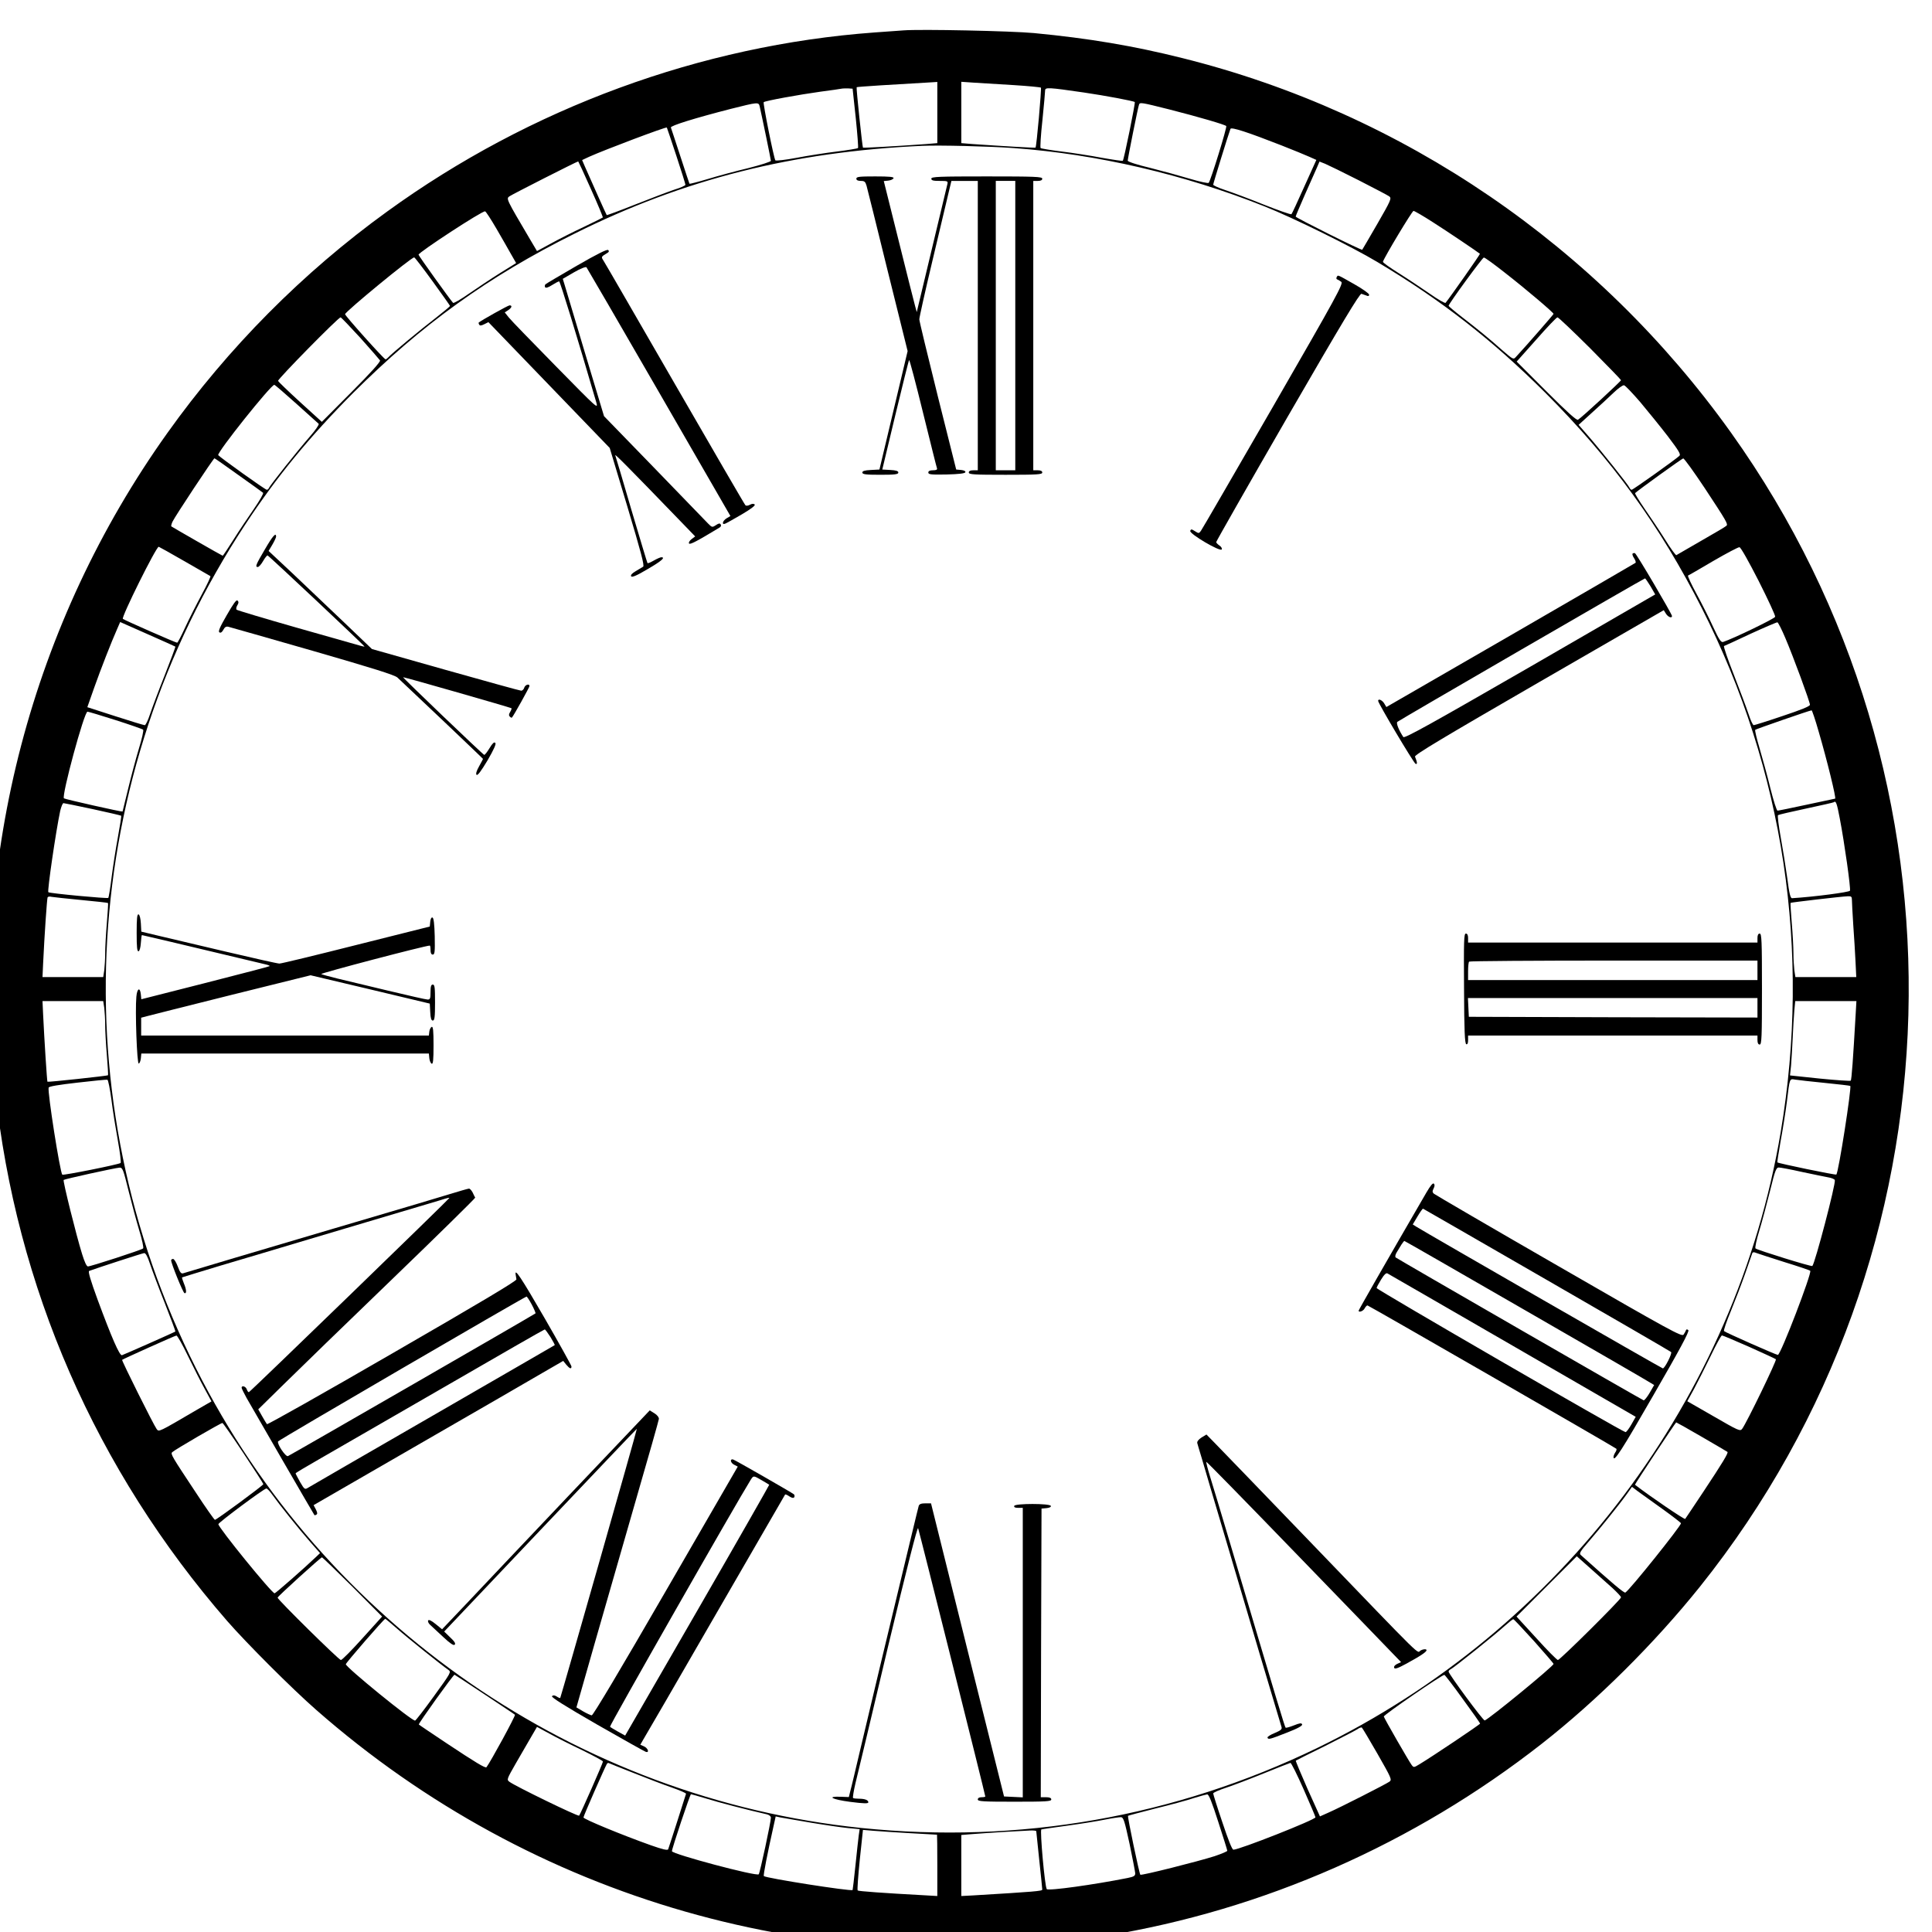<?xml version="1.0" encoding="UTF-8" standalone="no"?>
<svg
   xmlns:dc="http://purl.org/dc/elements/1.1/"
   xmlns:cc="http://creativecommons.org/ns#"
   xmlns:rdf="http://www.w3.org/1999/02/22-rdf-syntax-ns#"
   xmlns:svg="http://www.w3.org/2000/svg"
   xmlns="http://www.w3.org/2000/svg"
   xmlns:sodipodi="http://sodipodi.sourceforge.net/DTD/sodipodi-0.dtd"
   xmlns:inkscape="http://www.inkscape.org/namespaces/inkscape"
   width="600"
   height="600"
   viewBox="0 0 158.75 158.75"
   version="1.1"
   id="svg8"
   inkscape:version="1.0.2-2 (e86c870879, 2021-01-15)"
   sodipodi:docname="bg_roman_alt.svg">
  <defs
     id="defs2" />
  <sodipodi:namedview
     id="base"
     pagecolor="#ffffff"
     bordercolor="#666666"
     borderopacity="1.0"
     inkscape:pageopacity="0.0"
     inkscape:pageshadow="2"
     inkscape:zoom="0.12374369"
     inkscape:cx="-2914.57"
     inkscape:cy="-357.49187"
     inkscape:document-units="mm"
     inkscape:current-layer="g999"
     inkscape:document-rotation="0"
     showgrid="false"
     inkscape:snap-global="false"
     inkscape:window-width="1920"
     inkscape:window-height="1001"
     inkscape:window-x="-9"
     inkscape:window-y="-9"
     inkscape:window-maximized="1"
     units="px" />
  <g
     inkscape:label="Katman 1"
     inkscape:groupmode="layer"
     id="layer1">
    <g
       transform="matrix(0.035,0,0,-0.035,-106.295,331.42)"
       fill="#000000"
       stroke="none"
       id="g999">
      <g
         id="g1662"
         transform="matrix(0.352,0,0,0.352,3012.874,4894.344)"
         style="fill:#000000;stroke:none">
        <path
           d="m 6095,12794 c -27,-2 -115,-8 -195,-14 C 4743,12695 3604,12277 2651,11586 2088,11179 1590,10677 1185,10109 281,8842 -128,7281 36,5730 175,4412 708,3193 1584,2185 1715,2035 2017,1733 2178,1592 3622,325 5539,-224 7440,85 c 1055,172 2059,614 2912,1282 370,290 751,669 1055,1048 1775,2220 1861,5379 208,7694 -889,1245 -2188,2133 -3660,2500 -327,82 -625,132 -990,167 -150,14 -756,27 -870,18 z m 225,-548 v -204 l -72,-6 c -192,-14 -421,-27 -424,-24 -4,5 -46,400 -42,403 3,3 256,19 506,33 l 32,2 z m 510,183 c 96,-6 178,-14 181,-17 5,-6 -29,-393 -36,-400 -2,-3 -236,11 -422,24 l -73,6 v 204 205 l 88,-6 c 48,-3 166,-10 262,-16 z m -1054,-219 c 11,-107 18,-198 15,-201 -3,-3 -67,-14 -141,-23 -74,-9 -195,-28 -269,-42 -74,-14 -137,-21 -141,-17 -10,12 -84,382 -78,388 8,9 240,51 378,70 69,9 132,18 140,20 8,2 29,2 45,2 l 30,-2 z m 1519,170 c 144,-21 335,-57 342,-64 5,-5 -72,-384 -80,-392 -2,-2 -65,7 -138,20 -74,14 -195,33 -269,42 -74,9 -138,20 -141,23 -4,3 1,87 12,186 10,99 18,188 18,199 1,21 22,20 256,-14 z m -2160,-92 c 16,-70 75,-355 75,-364 0,-6 -69,-28 -152,-49 -84,-20 -206,-53 -271,-73 -64,-19 -119,-33 -120,-31 -1,2 -29,85 -61,184 -32,99 -61,185 -63,191 -4,12 160,63 402,125 179,45 183,45 190,17 z m 2735,-22 c 192,-49 367,-100 377,-110 7,-6 -104,-365 -117,-379 -4,-4 -58,7 -121,26 -63,19 -183,52 -266,73 -89,21 -153,42 -153,49 0,15 68,355 75,373 6,18 13,16 205,-32 z m -3291,-307 c 34,-102 61,-190 61,-195 0,-5 -33,-20 -73,-32 -39,-13 -157,-58 -261,-99 -103,-41 -190,-73 -191,-71 -3,3 -99,218 -146,325 l -18,42 47,22 c 107,48 513,201 518,195 1,0 29,-85 63,-187 z m 4036,68 c 77,-30 161,-65 186,-76 l 47,-21 -80,-177 c -44,-98 -82,-181 -86,-185 -4,-4 -88,26 -187,65 -99,40 -215,83 -258,97 -42,14 -77,30 -77,35 0,8 100,332 115,372 5,14 115,-22 340,-110 z m -1785,-18 c 553,-40 1136,-175 1675,-390 189,-75 580,-268 750,-370 429,-256 768,-521 1121,-873 442,-442 766,-889 1043,-1436 547,-1079 729,-2287 526,-3494 C 11647,3674 10484,2129 8855,1339 7905,879 6865,696 5812,805 3915,1002 2234,2162 1376,3870 468,5675 594,7815 1706,9501 c 207,315 432,588 718,875 456,455 901,776 1476,1062 727,363 1457,547 2320,586 112,5 445,-3 610,-15 z m -2820,-274 c 46,-102 81,-187 79,-189 -2,-2 -60,-31 -129,-64 -69,-32 -167,-82 -218,-110 l -92,-50 -48,81 c -158,268 -158,268 -136,284 16,12 451,233 459,233 1,0 40,-83 85,-185 z m 5121,59 c 102,-52 193,-100 203,-107 17,-13 12,-25 -79,-183 -54,-93 -99,-171 -101,-173 -5,-6 -443,213 -444,221 0,4 28,69 61,145 34,76 70,157 80,180 l 18,42 38,-15 c 21,-9 122,-58 224,-110 z m -5753,-320 c 35,-60 79,-137 98,-171 l 35,-61 -108,-67 c -59,-37 -152,-99 -207,-137 -54,-38 -102,-66 -106,-61 -21,23 -230,314 -230,321 1,16 427,295 444,289 6,-2 39,-53 74,-113 z m 6248,40 c 96,-61 296,-196 313,-210 3,-3 -204,-297 -229,-327 -4,-5 -52,23 -106,61 -55,38 -148,100 -207,137 -59,37 -107,71 -105,76 12,35 195,339 204,339 6,0 65,-34 130,-76 z m -6672,-394 c 64,-88 116,-162 116,-164 0,-3 -39,-35 -87,-73 -112,-86 -305,-247 -322,-267 -8,-9 -17,-16 -21,-16 -10,0 -270,290 -270,301 0,16 441,379 461,379 4,0 59,-72 123,-160 z m 7151,58 c 140,-109 325,-266 325,-275 0,-4 -185,-216 -251,-287 -17,-19 -19,-17 -91,45 -91,81 -159,136 -270,222 -49,38 -88,71 -88,74 0,13 226,322 235,322 6,1 69,-45 140,-101 z m -7633,-435 c 68,-76 127,-144 131,-150 5,-8 -62,-83 -190,-211 l -198,-199 -144,131 c -80,73 -146,137 -148,142 -4,11 402,424 417,424 4,0 63,-62 132,-137 z m 8202,-69 c 113,-114 206,-210 206,-213 0,-7 -264,-251 -287,-264 -9,-6 -72,51 -211,190 l -198,198 131,147 c 71,81 135,148 141,148 7,0 104,-93 218,-206 z m -8629,-370 c 77,-69 144,-129 149,-134 4,-5 -22,-43 -58,-84 -81,-93 -267,-326 -273,-343 -3,-7 -10,-13 -15,-13 -11,0 -315,218 -324,231 -10,17 351,469 374,469 4,0 70,-57 147,-126 z m 8963,11 c 51,-61 134,-163 184,-228 75,-99 88,-121 77,-131 -31,-28 -309,-226 -318,-226 -5,0 -11,6 -14,13 -6,17 -192,250 -273,343 l -67,77 89,81 c 49,44 114,104 144,133 30,29 62,52 70,50 8,-1 56,-52 108,-112 z M 1659,9828 c 86,-61 160,-114 164,-118 5,-4 -23,-52 -60,-106 -38,-55 -100,-147 -137,-206 -38,-60 -70,-108 -72,-108 -4,0 -335,190 -343,196 -2,2 1,16 8,31 15,33 273,423 280,423 2,0 74,-50 160,-112 z m 9778,-85 c 147,-223 158,-242 146,-253 -4,-5 -80,-50 -168,-100 -88,-51 -163,-94 -166,-96 -4,-2 -38,44 -75,104 -37,59 -99,151 -137,206 -37,54 -66,101 -63,104 20,19 313,231 321,231 6,1 70,-88 142,-196 z M 1298,9254 c 92,-53 170,-98 174,-100 3,-2 -22,-57 -57,-121 -35,-65 -85,-164 -111,-220 -26,-57 -50,-103 -54,-103 -10,0 -353,151 -362,159 -12,10 222,481 239,481 2,0 79,-43 171,-96 z m 10500,-132 c 62,-123 112,-230 110,-239 -2,-12 -280,-146 -347,-168 -14,-4 -27,15 -65,97 -26,57 -76,157 -112,223 -36,66 -61,121 -57,123 4,1 80,45 168,97 88,51 167,93 175,92 9,-1 62,-96 128,-225 z M 1238,8684 c 2,-1 -30,-87 -71,-191 -41,-103 -85,-221 -98,-260 -13,-40 -29,-73 -35,-73 -6,0 -95,27 -197,60 l -186,60 45,128 c 45,127 115,306 154,394 l 20,46 183,-81 c 100,-44 184,-82 185,-83 z m 10738,57 c 53,-124 164,-425 164,-445 0,-10 -60,-34 -183,-75 -100,-34 -187,-61 -192,-61 -6,0 -21,33 -34,73 -13,39 -57,157 -98,262 -41,104 -71,191 -66,193 4,1 85,38 178,82 94,43 174,77 178,76 5,-1 29,-48 53,-105 z m 222,-623 c 56,-191 119,-448 110,-448 -2,0 -87,-18 -188,-40 -101,-22 -190,-40 -196,-40 -6,0 -27,66 -48,150 -20,82 -53,202 -72,266 -19,64 -32,119 -29,123 5,5 359,128 376,130 3,1 25,-63 47,-141 z M 839,8194 c 97,-31 180,-60 184,-64 5,-4 -8,-61 -28,-126 -20,-66 -52,-186 -72,-269 -20,-82 -37,-151 -37,-151 -2,-4 -385,82 -391,88 -17,16 135,578 157,578 6,0 90,-25 187,-56 z m 11500,-656 c 31,-161 74,-466 68,-482 -4,-10 -239,-41 -386,-50 -11,-1 -19,30 -32,133 -10,73 -30,197 -44,274 -14,77 -22,143 -18,147 4,3 89,23 188,44 99,21 182,40 184,42 14,13 21,-7 40,-108 z M 688,7600 c 102,-22 187,-42 189,-44 2,-2 -8,-66 -22,-142 -14,-76 -33,-197 -42,-268 -9,-72 -19,-134 -22,-138 -6,-6 -392,30 -400,38 -8,8 50,405 79,542 7,28 16,52 22,52 5,0 93,-18 196,-40 z m -78,-606 c 96,-9 177,-18 179,-20 2,-1 -2,-62 -8,-135 -6,-72 -11,-162 -11,-199 0,-37 -3,-88 -6,-114 l -7,-46 H 555 352 l 4,88 c 9,192 26,437 30,444 3,5 15,6 27,3 12,-2 101,-12 197,-21 z m 11810,0 c 0,-14 4,-89 9,-167 6,-78 12,-188 15,-244 l 5,-103 h -203 -203 l -7,46 c -3,26 -6,77 -6,114 0,37 -5,127 -11,199 -6,73 -10,134 -8,136 4,3 334,42 382,44 23,1 27,-3 27,-25 z M 764,6274 c 3,-26 6,-77 6,-114 0,-37 5,-127 11,-199 6,-73 10,-134 8,-136 -5,-4 -400,-47 -404,-43 -3,3 -21,282 -29,451 l -4,87 h 203 202 z m 11681,-41 c -17,-296 -27,-439 -33,-444 -4,-3 -96,3 -206,14 l -199,21 7,65 c 3,37 8,120 11,186 3,66 8,148 11,183 l 6,62 h 204 204 z M 812,5660 c 9,-73 29,-196 43,-273 14,-77 22,-143 18,-147 -12,-10 -382,-84 -389,-78 -15,15 -100,555 -91,581 2,8 70,19 193,33 104,12 193,21 199,19 5,-1 17,-61 27,-135 z m 11428,114 c 91,-9 167,-18 169,-20 10,-10 -78,-577 -93,-591 -4,-5 -386,74 -393,81 -2,2 8,64 21,139 14,75 33,194 42,264 20,163 17,155 56,149 18,-3 107,-13 198,-22 z M 925,5058 c 21,-84 53,-204 72,-267 19,-62 31,-117 26,-121 -10,-10 -349,-120 -368,-120 -9,0 -23,31 -39,83 -39,125 -129,487 -123,494 7,6 342,80 373,82 20,1 25,-13 59,-151 z m 11163,122 c 75,-16 154,-32 175,-36 21,-3 41,-12 43,-18 8,-21 -132,-555 -150,-573 -6,-6 -366,106 -379,117 -5,4 7,59 26,121 19,63 51,183 72,267 32,131 40,152 57,152 11,0 81,-13 156,-30 z m -118,-601 c 91,-28 168,-54 172,-58 13,-12 -197,-561 -216,-561 -11,0 -349,149 -359,159 -4,4 17,65 47,137 29,71 72,183 95,249 23,66 44,126 46,132 3,9 11,10 27,3 13,-5 97,-32 188,-61 z M 1069,4567 c 13,-39 57,-157 98,-260 41,-104 73,-190 71,-191 -10,-7 -345,-155 -356,-158 -16,-4 -68,115 -163,372 -46,126 -64,186 -56,190 54,20 355,118 367,119 10,1 23,-23 39,-72 z m 253,-614 c 37,-76 87,-175 112,-220 l 45,-83 -92,-53 c -265,-155 -258,-152 -274,-131 -19,25 -234,456 -230,461 7,6 353,162 362,162 6,1 41,-61 77,-136 z m 10412,61 c 94,-42 174,-79 179,-83 7,-7 -195,-424 -225,-464 -13,-18 -24,-13 -190,83 l -176,101 45,82 c 24,45 74,144 111,220 36,75 70,137 75,137 5,0 86,-34 181,-76 z M 1692,3305 c 73,-110 133,-203 133,-207 0,-8 -312,-238 -323,-238 -4,0 -62,82 -128,183 -159,240 -169,256 -157,268 16,16 327,197 335,195 4,0 67,-91 140,-201 z m 9726,109 c 92,-53 169,-99 172,-101 7,-7 -33,-73 -159,-263 -64,-96 -119,-179 -123,-184 -4,-6 -227,145 -335,228 -3,2 271,416 275,416 2,0 79,-43 170,-96 z m -261,-482 c 67,-48 122,-91 123,-95 0,-18 -341,-444 -371,-462 -8,-5 -82,57 -298,251 -11,10 -2,25 51,86 74,85 207,250 257,320 l 34,48 41,-31 c 23,-17 96,-69 163,-117 z m -9272,95 c 44,-62 178,-230 253,-315 l 65,-74 -24,-23 c -77,-74 -272,-245 -279,-245 -19,0 -375,438 -375,461 0,11 305,238 320,238 6,0 23,-18 40,-42 z m 8938,-622 c 31,-29 57,-56 57,-62 0,-14 -407,-418 -421,-418 -6,0 -71,65 -143,145 l -133,145 201,201 201,201 90,-80 c 49,-44 116,-104 148,-132 z m -8403,8 197,-198 -131,-145 c -72,-80 -136,-145 -144,-145 -13,0 -422,403 -422,416 0,8 288,269 296,269 3,0 95,-89 204,-197 z m 296,-278 c 71,-63 296,-243 342,-275 21,-15 20,-17 -96,-177 -64,-89 -121,-162 -125,-162 -23,-2 -462,356 -462,376 0,9 255,303 263,303 2,0 37,-29 78,-65 z m 7584,-84 c 71,-80 130,-148 130,-152 0,-15 -427,-365 -459,-377 -10,-3 -241,310 -241,326 0,5 6,12 13,15 18,7 300,233 362,290 28,25 53,45 57,44 5,-1 66,-67 138,-146 z M 3300,1696 c 107,-71 199,-132 203,-136 6,-5 -163,-315 -190,-350 -7,-8 -75,33 -263,158 -102,68 -187,125 -188,127 -5,5 232,335 238,332 3,-1 93,-60 200,-131 z m 6524,-30 c 64,-87 116,-161 116,-165 0,-6 -324,-223 -404,-271 -38,-23 -39,-23 -53,-4 -18,24 -182,309 -185,322 -3,10 390,280 404,278 4,-1 59,-72 122,-160 z M 3953,1323 c 75,-37 137,-70 137,-75 0,-10 -150,-351 -159,-361 -7,-7 -427,197 -465,226 -19,14 -17,18 43,123 35,60 81,139 102,176 l 39,67 83,-45 c 45,-25 144,-75 220,-111 z m 5303,-24 c 92,-161 97,-172 80,-185 -24,-17 -332,-174 -408,-207 l -56,-25 -83,184 c -45,102 -80,186 -78,188 2,2 90,46 196,98 105,53 202,103 214,111 12,9 26,14 30,12 4,-3 51,-82 105,-176 z M 4293,1172 c 88,-35 202,-79 255,-97 54,-19 96,-37 96,-42 -2,-8 -110,-346 -119,-370 -3,-9 -35,-2 -117,27 -191,68 -448,174 -448,185 0,10 142,333 156,357 3,5 9,8 12,6 4,-2 78,-32 165,-66 z m 4470,-109 c 43,-98 79,-182 79,-187 0,-16 -507,-216 -547,-216 -9,0 -34,63 -74,183 -34,100 -61,187 -61,192 0,6 39,23 88,39 48,16 161,59 252,96 91,37 170,68 175,69 6,0 45,-79 88,-176 z m -3984,-62 c 79,-25 280,-77 404,-105 16,-4 27,-13 27,-23 0,-28 -73,-368 -81,-377 -14,-16 -579,135 -579,154 0,18 121,380 127,380 3,0 49,-13 102,-29 z M 8194,845 c 33,-101 60,-188 60,-192 1,-4 -37,-20 -84,-36 -109,-35 -490,-131 -496,-124 -7,7 -87,388 -82,393 3,2 85,24 184,49 98,24 213,55 254,69 41,13 82,24 90,25 11,0 31,-50 74,-184 z m -2716,-5 c 95,-16 207,-32 248,-36 l 76,-7 -6,-41 c -3,-23 -13,-113 -22,-201 -9,-88 -18,-162 -19,-164 -10,-10 -578,79 -592,93 -5,4 25,156 64,330 l 15,68 32,-7 c 17,-3 109,-19 204,-35 z M 7602,700 c 20,-96 37,-185 38,-197 0,-18 -8,-23 -52,-32 -221,-44 -527,-87 -538,-74 -13,15 -47,395 -36,398 6,2 83,13 171,25 88,12 201,30 250,40 50,10 99,17 110,17 17,-2 24,-25 57,-177 z m -1462,70 c 96,-5 176,-10 178,-10 1,0 2,-92 2,-205 V 351 l -87,5 c -277,15 -439,27 -444,32 -4,4 3,96 14,206 l 21,198 71,-6 c 38,-3 149,-11 245,-16 z m 840,13 c 0,-5 9,-91 20,-193 11,-102 20,-190 20,-196 0,-10 -46,-14 -462,-39 l -78,-4 v 203 204 l 73,6 c 99,8 333,22 385,24 23,1 42,-1 42,-5 z"
           id="path1577" />
        <path
           d="m 5780,11805 c 0,-10 10,-15 30,-15 24,0 30,-5 38,-32 5,-18 69,-274 141,-568 l 133,-535 -94,-395 -94,-395 -57,-3 c -42,-2 -57,-7 -57,-17 0,-12 22,-15 120,-15 98,0 120,3 120,15 0,10 -15,15 -53,17 l -54,3 87,363 c 48,199 89,365 92,367 3,3 45,-156 93,-352 49,-197 90,-364 93,-370 3,-9 -6,-13 -27,-13 -21,0 -31,-5 -31,-15 0,-13 18,-15 122,-13 82,2 123,7 125,15 3,7 -9,13 -28,15 l -33,3 -123,490 c -67,270 -123,500 -123,512 0,12 38,183 85,380 47,197 95,400 107,451 l 22,92 h 88 88 v -965 -965 h -30 c -20,0 -30,-5 -30,-15 0,-13 34,-15 245,-15 211,0 245,2 245,15 0,10 -10,15 -30,15 h -30 v 965 965 h 30 c 20,0 30,5 30,15 0,13 -48,15 -370,15 -322,0 -370,-2 -370,-15 0,-12 13,-15 56,-15 53,0 56,-1 51,-22 -6,-24 -185,-771 -197,-823 l -7,-30 -11,40 c -6,22 -56,219 -110,437 l -99,397 30,3 c 17,2 32,9 35,16 3,9 -26,12 -122,12 -105,0 -126,-2 -126,-15 z m 1060,-980 v -965 h -65 -65 v 965 965 h 65 65 z"
           id="path1579" />
        <path
           d="m 3915,11224 c -110,-64 -204,-119 -209,-124 -4,-5 -5,-13 -2,-19 5,-7 21,-2 46,14 22,14 43,25 48,25 6,0 118,-363 247,-805 14,-50 13,-48 -270,240 -157,160 -298,305 -313,324 l -27,34 23,15 c 24,16 29,32 9,32 -10,0 -192,-102 -206,-115 -1,-2 0,-8 4,-14 4,-8 15,-6 33,3 l 28,14 404,-419 405,-420 118,-392 c 90,-301 115,-394 105,-400 -7,-4 -30,-18 -50,-30 -24,-14 -35,-26 -30,-34 5,-9 38,5 110,48 93,54 121,79 91,79 -6,0 -29,-10 -50,-22 -21,-12 -40,-20 -42,-17 -2,2 -50,162 -107,354 -56,193 -105,357 -108,365 -5,13 77,-69 448,-453 l 85,-88 -24,-18 c -13,-10 -21,-23 -17,-29 6,-10 53,15 205,107 8,5 11,14 6,20 -5,9 -13,8 -32,-5 -25,-16 -26,-15 -53,12 -15,16 -177,183 -360,372 l -333,343 -124,412 c -68,227 -130,433 -137,458 l -14,46 74,43 c 43,25 79,39 84,34 4,-5 222,-380 484,-834 l 476,-825 -25,-15 c -27,-16 -35,-46 -10,-36 8,3 58,31 111,62 63,37 92,60 86,66 -6,6 -18,6 -32,-2 -12,-7 -26,-8 -30,-3 -5,4 -216,368 -470,808 -254,440 -468,811 -477,824 -16,25 -16,25 27,51 10,6 12,12 5,19 -7,7 -75,-27 -210,-105 z"
           id="path1597" />
        <path
           d="m 8984,11149 c -4,-7 -3,-14 3,-16 6,-2 18,-9 27,-16 16,-11 -29,-93 -452,-827 -259,-448 -476,-824 -484,-834 -13,-18 -15,-18 -40,-2 -22,14 -26,15 -31,2 -8,-19 199,-141 210,-124 3,7 -3,18 -15,26 -12,8 -22,19 -22,23 0,5 214,381 476,835 366,633 481,824 493,821 9,-3 24,-8 34,-12 11,-5 17,-3 17,6 0,8 -44,39 -97,69 -118,67 -110,64 -119,49 z"
           id="path1599" />
        <path
           d="m 1836,9334 c -62,-105 -67,-119 -48,-119 7,0 23,18 35,39 12,21 26,39 30,38 8,-1 647,-602 647,-608 0,-1 -15,2 -32,7 -18,5 -208,59 -423,120 -214,61 -394,115 -398,119 -5,4 -3,17 4,29 10,15 10,24 2,32 -8,8 -27,-19 -72,-97 -46,-80 -59,-109 -49,-115 8,-5 17,0 26,17 10,19 19,24 35,20 12,-3 265,-75 561,-160 398,-115 546,-161 565,-178 47,-43 571,-540 571,-543 0,-1 -12,-24 -26,-49 -18,-32 -23,-51 -17,-57 7,-7 31,26 73,96 43,74 59,110 52,117 -8,8 -19,-3 -39,-36 -15,-25 -31,-45 -35,-44 -12,5 -548,518 -541,518 12,0 717,-202 723,-207 2,-2 -2,-13 -9,-25 -9,-14 -10,-23 -2,-31 6,-6 12,-9 14,-6 12,13 117,202 117,210 0,18 -29,9 -35,-11 -3,-11 -13,-20 -20,-20 -8,0 -235,63 -505,139 l -491,139 -187,179 c -103,98 -258,245 -344,327 l -158,148 25,42 c 14,24 25,48 25,54 0,30 -23,4 -74,-84 z"
           id="path1601" />
        <path
           d="m 10957,9304 c -3,-3 1,-17 10,-30 9,-14 13,-27 10,-31 -4,-3 -379,-221 -834,-484 l -828,-478 -15,25 c -14,22 -40,33 -40,16 0,-16 238,-416 250,-420 13,-5 11,11 -4,48 -5,12 188,127 826,496 l 833,481 15,-24 c 14,-22 40,-32 40,-15 0,13 -237,416 -247,419 -5,2 -12,1 -16,-3 z m 120,-218 31,-54 -835,-483 c -656,-378 -837,-479 -845,-468 -29,44 -49,92 -40,101 9,9 1643,956 1652,957 3,0 19,-24 37,-53 z"
           id="path1603" />
        <path
           d="m 980,6775 c 0,-97 3,-126 13,-123 7,3 13,26 15,56 2,29 5,52 7,52 2,0 91,-21 197,-46 482,-115 595,-142 626,-149 18,-4 31,-9 29,-12 -3,-3 -197,-53 -431,-113 l -425,-108 -3,31 c -5,52 -25,43 -30,-14 -9,-94 4,-450 16,-446 6,2 12,18 14,35 l 3,32 h 959 959 l 3,-32 c 2,-17 9,-33 16,-36 9,-3 12,26 12,123 0,97 -3,126 -12,123 -7,-3 -14,-17 -16,-31 l -3,-27 h -960 -959 v 60 59 l 38,10 c 20,6 274,69 564,142 l 528,131 397,-94 398,-95 3,-56 c 2,-42 7,-57 17,-57 12,0 15,22 15,120 0,100 -2,120 -15,120 -11,0 -15,-12 -15,-50 0,-43 -3,-50 -19,-50 -11,0 -129,27 -263,59 -133,32 -286,69 -338,81 -52,13 -101,26 -109,30 -10,5 694,190 724,190 3,0 5,-13 5,-30 0,-20 5,-30 15,-30 13,0 15,18 13,122 -2,82 -7,123 -15,125 -7,3 -13,-9 -15,-28 l -3,-32 -490,-123 c -269,-68 -500,-124 -513,-124 -12,0 -172,36 -355,79 -182,43 -385,91 -449,106 l -117,28 -3,55 c -2,33 -8,57 -15,60 -10,3 -13,-26 -13,-123 z"
           id="path1605" />
        <path
           d="m 9833,6403 c 1,-282 5,-367 15,-371 8,-2 12,7 12,27 v 31 h 965 965 v -30 c 0,-20 5,-30 15,-30 13,0 15,48 15,370 0,322 -2,370 -15,370 -10,0 -15,-10 -15,-30 v -30 h -965 -965 v 30 c 0,20 -5,30 -15,30 -13,0 -14,-48 -12,-367 z m 1957,122 v -65 h -965 -965 v 58 c 0,32 3,62 7,65 3,4 438,7 965,7 h 958 z m 0,-250 v -65 l -962,2 -963,3 -3,63 -3,62 h 966 965 z"
           id="path1607" />
        <path
           d="m 9582,5043 c -270,-465 -452,-783 -452,-788 0,-14 31,-3 40,15 6,11 14,20 19,20 7,0 1650,-946 1660,-956 3,-3 0,-14 -7,-24 -7,-11 -12,-24 -12,-30 0,-42 55,44 267,413 175,303 240,424 232,432 -8,7 -13,7 -16,-1 -2,-6 -9,-19 -16,-29 -12,-15 -88,26 -833,456 -450,259 -825,478 -832,484 -11,10 -11,17 -2,35 8,15 8,26 2,32 -7,7 -23,-13 -50,-59 z m 803,-583 c 451,-260 824,-476 829,-481 9,-8 -42,-109 -55,-109 -7,0 -1577,903 -1646,946 l -22,14 32,54 c 18,30 34,53 37,51 3,-1 374,-215 825,-475 z m -138,-206 c 445,-256 818,-472 831,-481 l 23,-14 -30,-52 c -17,-29 -35,-51 -40,-50 -11,3 -1642,943 -1654,953 -5,5 -2,20 7,34 9,14 23,37 31,51 9,14 18,25 20,25 3,0 368,-210 812,-466 z m -89,-233 820,-474 -29,-51 c -16,-28 -33,-51 -39,-51 -18,0 -1659,950 -1660,961 0,5 14,31 30,57 21,34 34,46 43,40 8,-4 383,-221 835,-482 z"
           id="path1609" />
        <path
           d="m 3060,5030 c -125,-38 -198,-60 -775,-230 -170,-50 -461,-136 -645,-191 -184,-55 -342,-102 -351,-105 -13,-3 -21,8 -35,46 -10,27 -24,50 -31,50 -7,0 -13,-4 -13,-9 0,-21 79,-216 89,-219 15,-5 14,22 -4,65 -8,20 -14,38 -12,40 2,1 118,37 258,79 140,41 403,120 584,174 182,54 454,135 605,180 151,45 288,85 304,91 16,5 30,8 32,6 3,-3 -1326,-1291 -1337,-1295 -4,-2 -10,6 -14,17 -6,21 -35,30 -35,12 0,-5 15,-35 33,-68 56,-98 449,-778 453,-782 1,-1 7,0 13,4 8,4 6,15 -4,35 l -15,28 698,403 c 383,221 758,437 832,481 l 135,78 20,-25 c 23,-27 35,-32 35,-12 0,6 -81,152 -179,322 -159,275 -202,339 -193,289 1,-8 3,-21 5,-30 1,-11 -241,-155 -828,-494 -456,-264 -832,-476 -836,-472 -3,4 -18,28 -32,53 l -26,46 167,164 c 92,91 418,407 725,703 307,296 556,541 555,545 -2,3 -10,18 -17,34 -8,15 -19,27 -25,26 -6,0 -67,-18 -136,-39 z m 555,-734 c 16,-30 27,-57 25,-59 -8,-8 -1636,-946 -1651,-952 -15,-6 -73,79 -66,98 2,8 1640,962 1657,966 3,1 19,-23 35,-53 z m 125,-217 c 17,-28 30,-52 28,-54 -2,-1 -367,-213 -813,-470 -445,-257 -820,-473 -832,-481 -21,-13 -24,-12 -53,38 -16,29 -30,55 -30,58 0,3 69,44 153,92 83,48 456,263 827,477 371,215 678,391 682,391 3,0 20,-23 38,-51 z"
           id="path1611" />
        <path
           d="m 3863,3023 c -296,-313 -608,-641 -692,-731 l -154,-162 -43,35 c -28,23 -45,31 -50,24 -3,-6 2,-19 12,-28 11,-10 49,-46 87,-81 48,-45 71,-60 78,-53 8,8 -1,22 -30,49 l -40,39 642,677 c 353,372 642,676 643,675 3,-2 -507,-1790 -511,-1795 -2,-2 -12,2 -24,10 -14,9 -24,9 -31,2 -7,-7 85,-65 302,-190 171,-98 318,-180 325,-182 24,-6 13,25 -13,37 l -25,11 19,33 c 11,17 228,392 482,832 254,440 463,801 465,804 3,2 16,-4 29,-13 17,-11 27,-12 32,-5 3,6 2,14 -2,19 -13,11 -396,231 -407,233 -22,4 -16,-23 7,-35 l 25,-13 -480,-830 c -300,-519 -485,-830 -494,-829 -8,1 -34,13 -58,27 l -44,26 122,428 c 68,235 191,664 274,953 84,289 153,533 154,543 1,10 -11,26 -29,37 l -32,20 z m 1286,101 c 25,-15 48,-28 50,-30 1,-1 -214,-379 -479,-838 l -482,-835 -47,26 c -25,14 -50,29 -54,33 -6,5 844,1496 939,1648 18,28 18,28 73,-4 z"
           id="path1613" />
        <path
           d="m 8082,3409 c -21,-14 -31,-27 -28,-38 2,-9 16,-54 30,-101 13,-47 89,-301 167,-565 119,-405 346,-1167 365,-1228 4,-14 -6,-22 -46,-39 -28,-11 -49,-25 -48,-30 5,-15 13,-13 128,32 75,29 107,47 103,56 -4,10 -15,9 -55,-7 -28,-11 -53,-18 -55,-15 -6,6 -44,131 -378,1256 -53,179 -110,367 -126,419 -16,52 -27,96 -25,98 2,2 268,-270 591,-604 324,-334 615,-636 648,-670 l 60,-62 -26,-12 c -15,-7 -23,-17 -20,-26 4,-10 23,-4 82,28 110,60 145,86 131,94 -7,4 -23,1 -36,-6 -30,-15 53,-97 -744,731 -320,333 -606,628 -634,657 l -51,52 z"
           id="path1615" />
        <path
           d="m 6196,2953 c -5,-16 -60,-246 -261,-1083 -36,-151 -93,-390 -126,-530 -33,-140 -64,-272 -70,-292 l -9,-37 -53,2 c -100,4 -60,-18 62,-34 93,-12 121,-12 121,-3 0,15 -23,24 -64,24 -18,0 -35,2 -38,5 -3,3 4,47 16,98 13,51 110,458 216,906 129,537 197,807 202,795 7,-18 448,-1778 448,-1789 0,-3 -11,-5 -25,-5 -16,0 -25,-6 -25,-15 0,-13 34,-15 245,-15 211,0 245,2 245,15 0,10 -11,15 -35,15 h -35 l 2,963 3,962 33,3 c 20,2 32,8 29,15 -5,17 -239,17 -244,0 -3,-9 6,-13 26,-13 h 31 v -965 -966 l -62,3 -63,3 -244,978 -243,977 h -38 c -28,0 -40,-5 -44,-17 z"
           id="path1617" />
      </g>
    </g>
  </g>
</svg>
